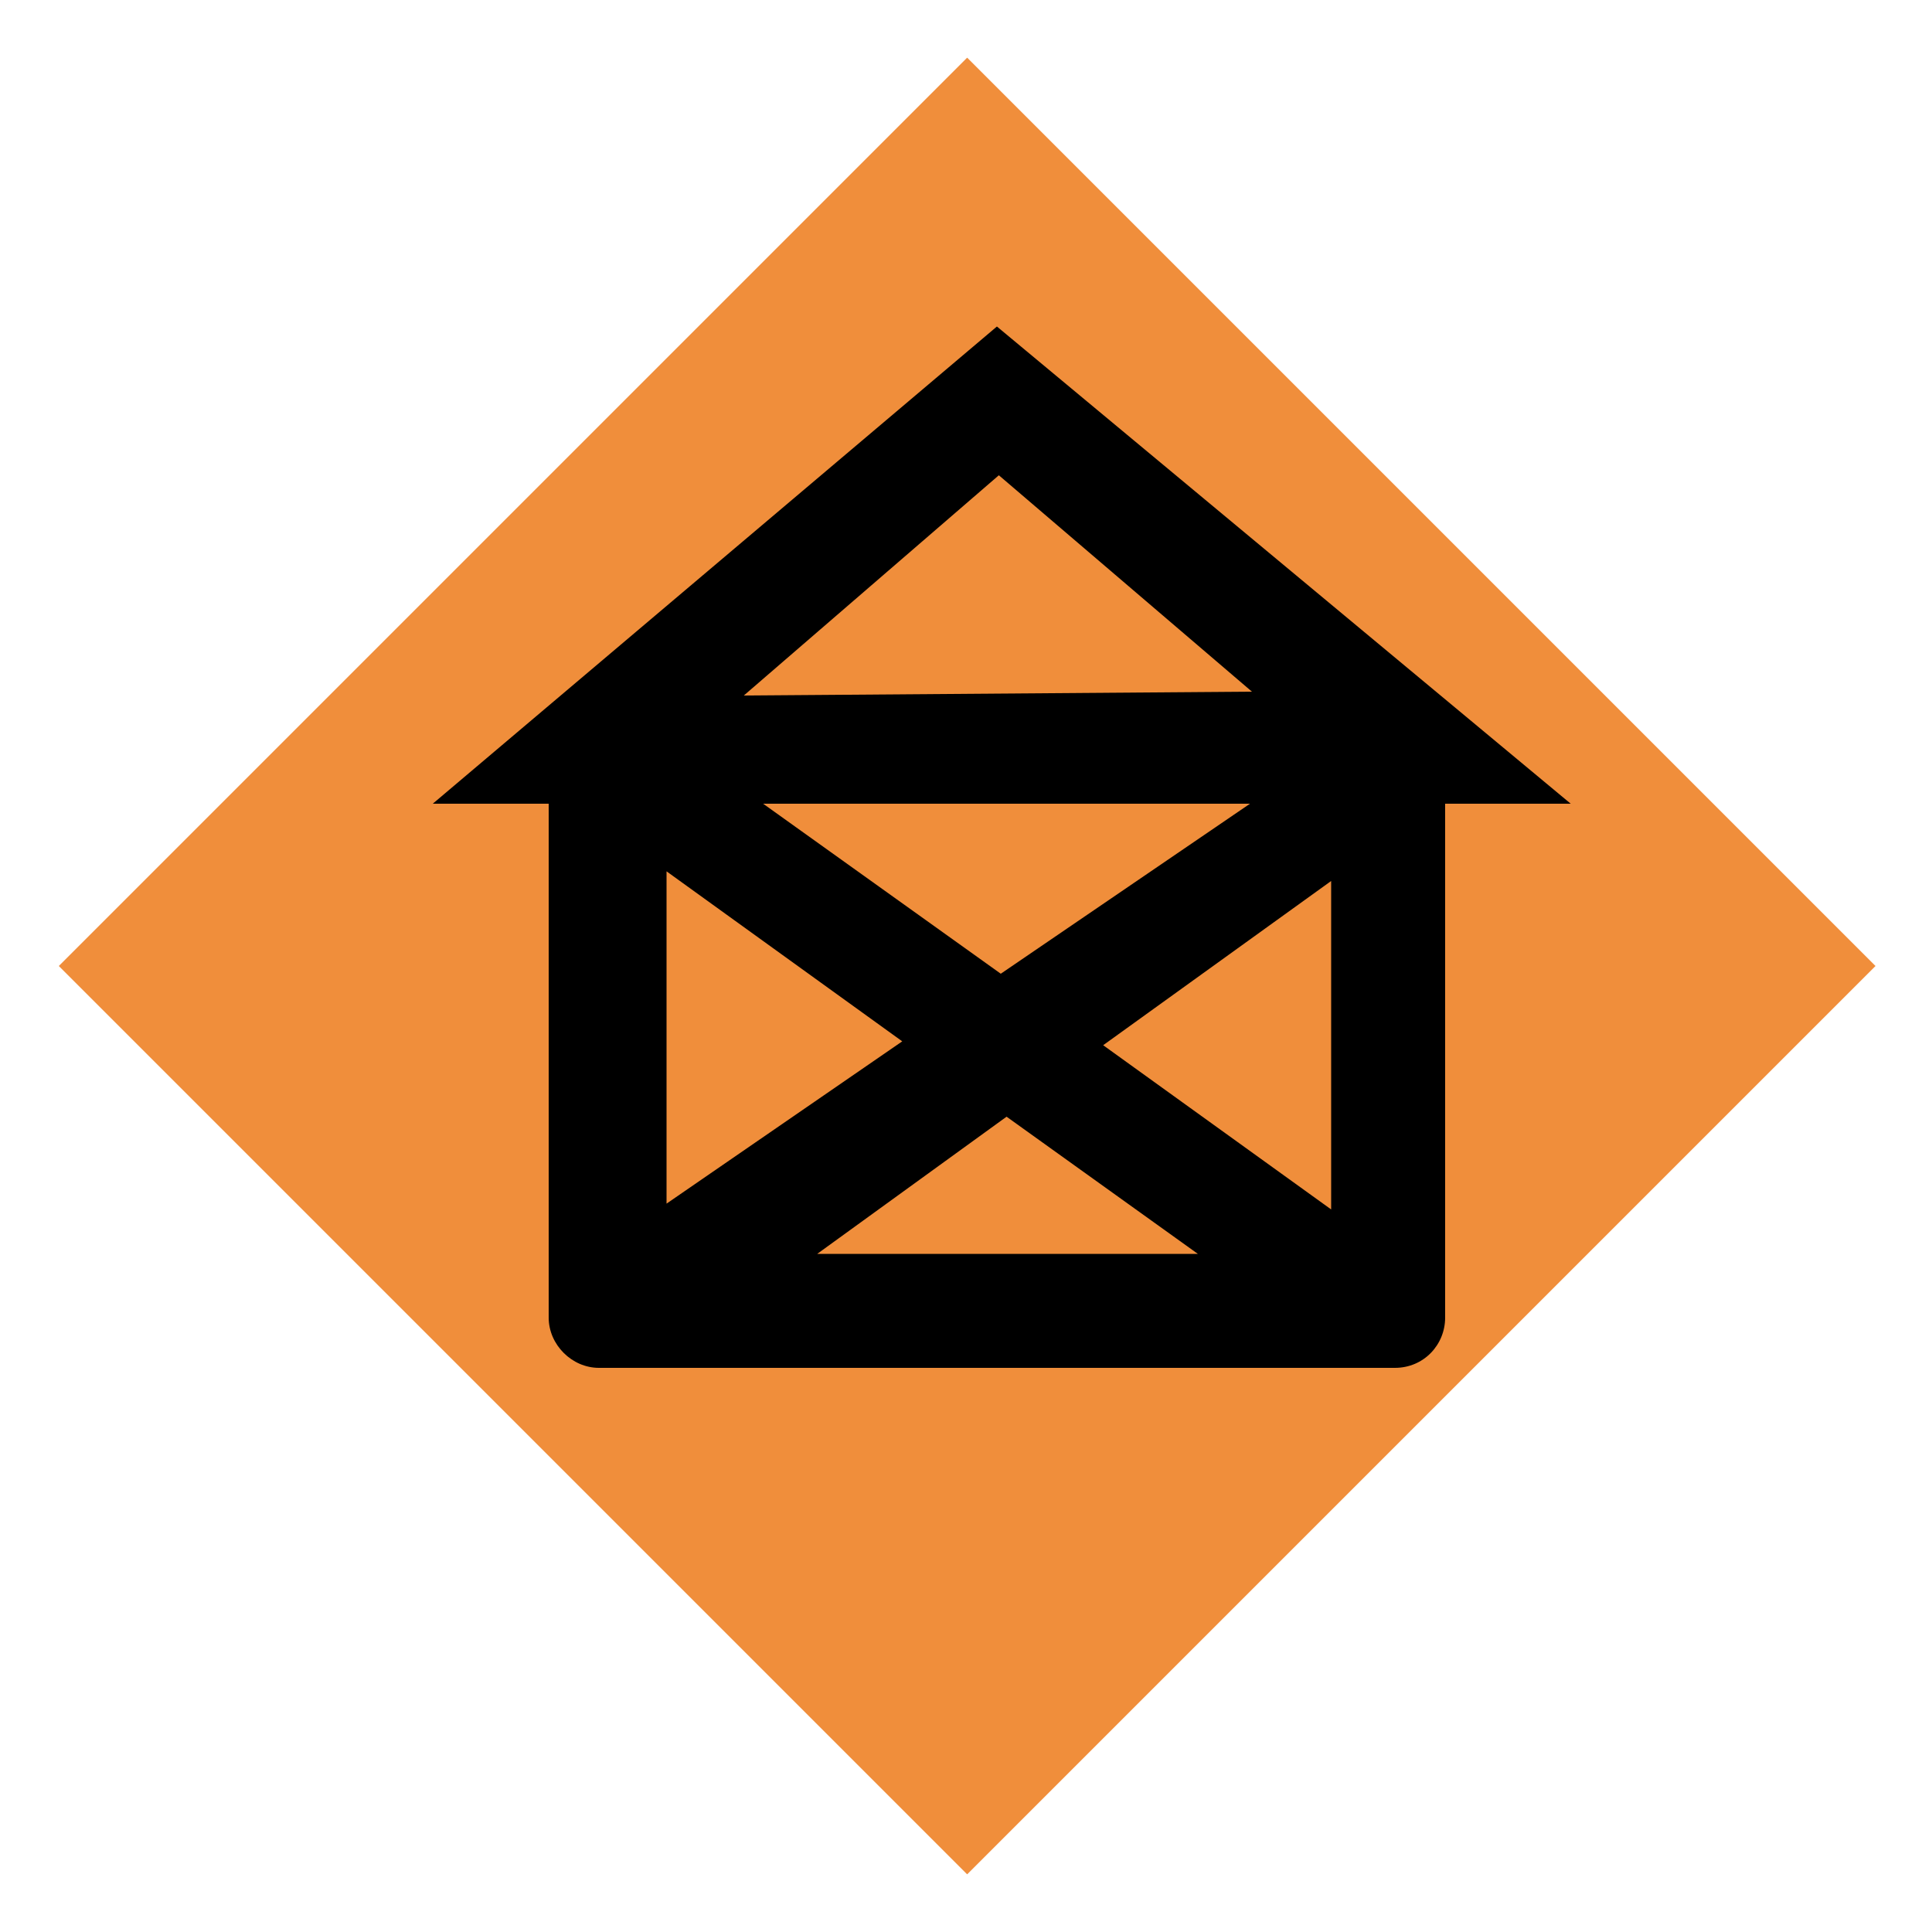 <?xml version="1.0" encoding="utf-8"?>
<!-- Generator: Adobe Illustrator 25.2.0, SVG Export Plug-In . SVG Version: 6.00 Build 0)  -->
<svg version="1.1" id="Layer_1" xmlns="http://www.w3.org/2000/svg" xmlns:xlink="http://www.w3.org/1999/xlink" x="0px" y="0px"
	 viewBox="0 0 100 100" style="enable-background:new 0 0 100 100;" xml:space="preserve">
<g>
	<g>
		
			<rect x="16.8" y="16.8" transform="matrix(0.707 -0.707 0.707 0.707 -20.711 50)" style="fill:#F08E3B;" width="66.5" height="66.5"/>
	</g>
	<g>
		<path d="M51.6,16.9L22.4,41.6h6v26.6c0,1.4,1.2,2.6,2.6,2.6h41.2c1.5,0,2.6-1.2,2.6-2.6V41.6h6.5L51.6,16.9z M68.9,62.6l-11.8-8.5
			l11.8-8.5V62.6z M51.8,50.4l-12.3-8.8h25.2L51.8,50.4z M51.7,24.6l13.1,11.2l-26.3,0.2L51.7,24.6z M34.5,45.1l12.2,8.8l-12.2,8.4
			V45.1z M52.1,57.8l9.9,7.1H42.3L52.1,57.8z"/>
	</g>
</g>
</svg>
